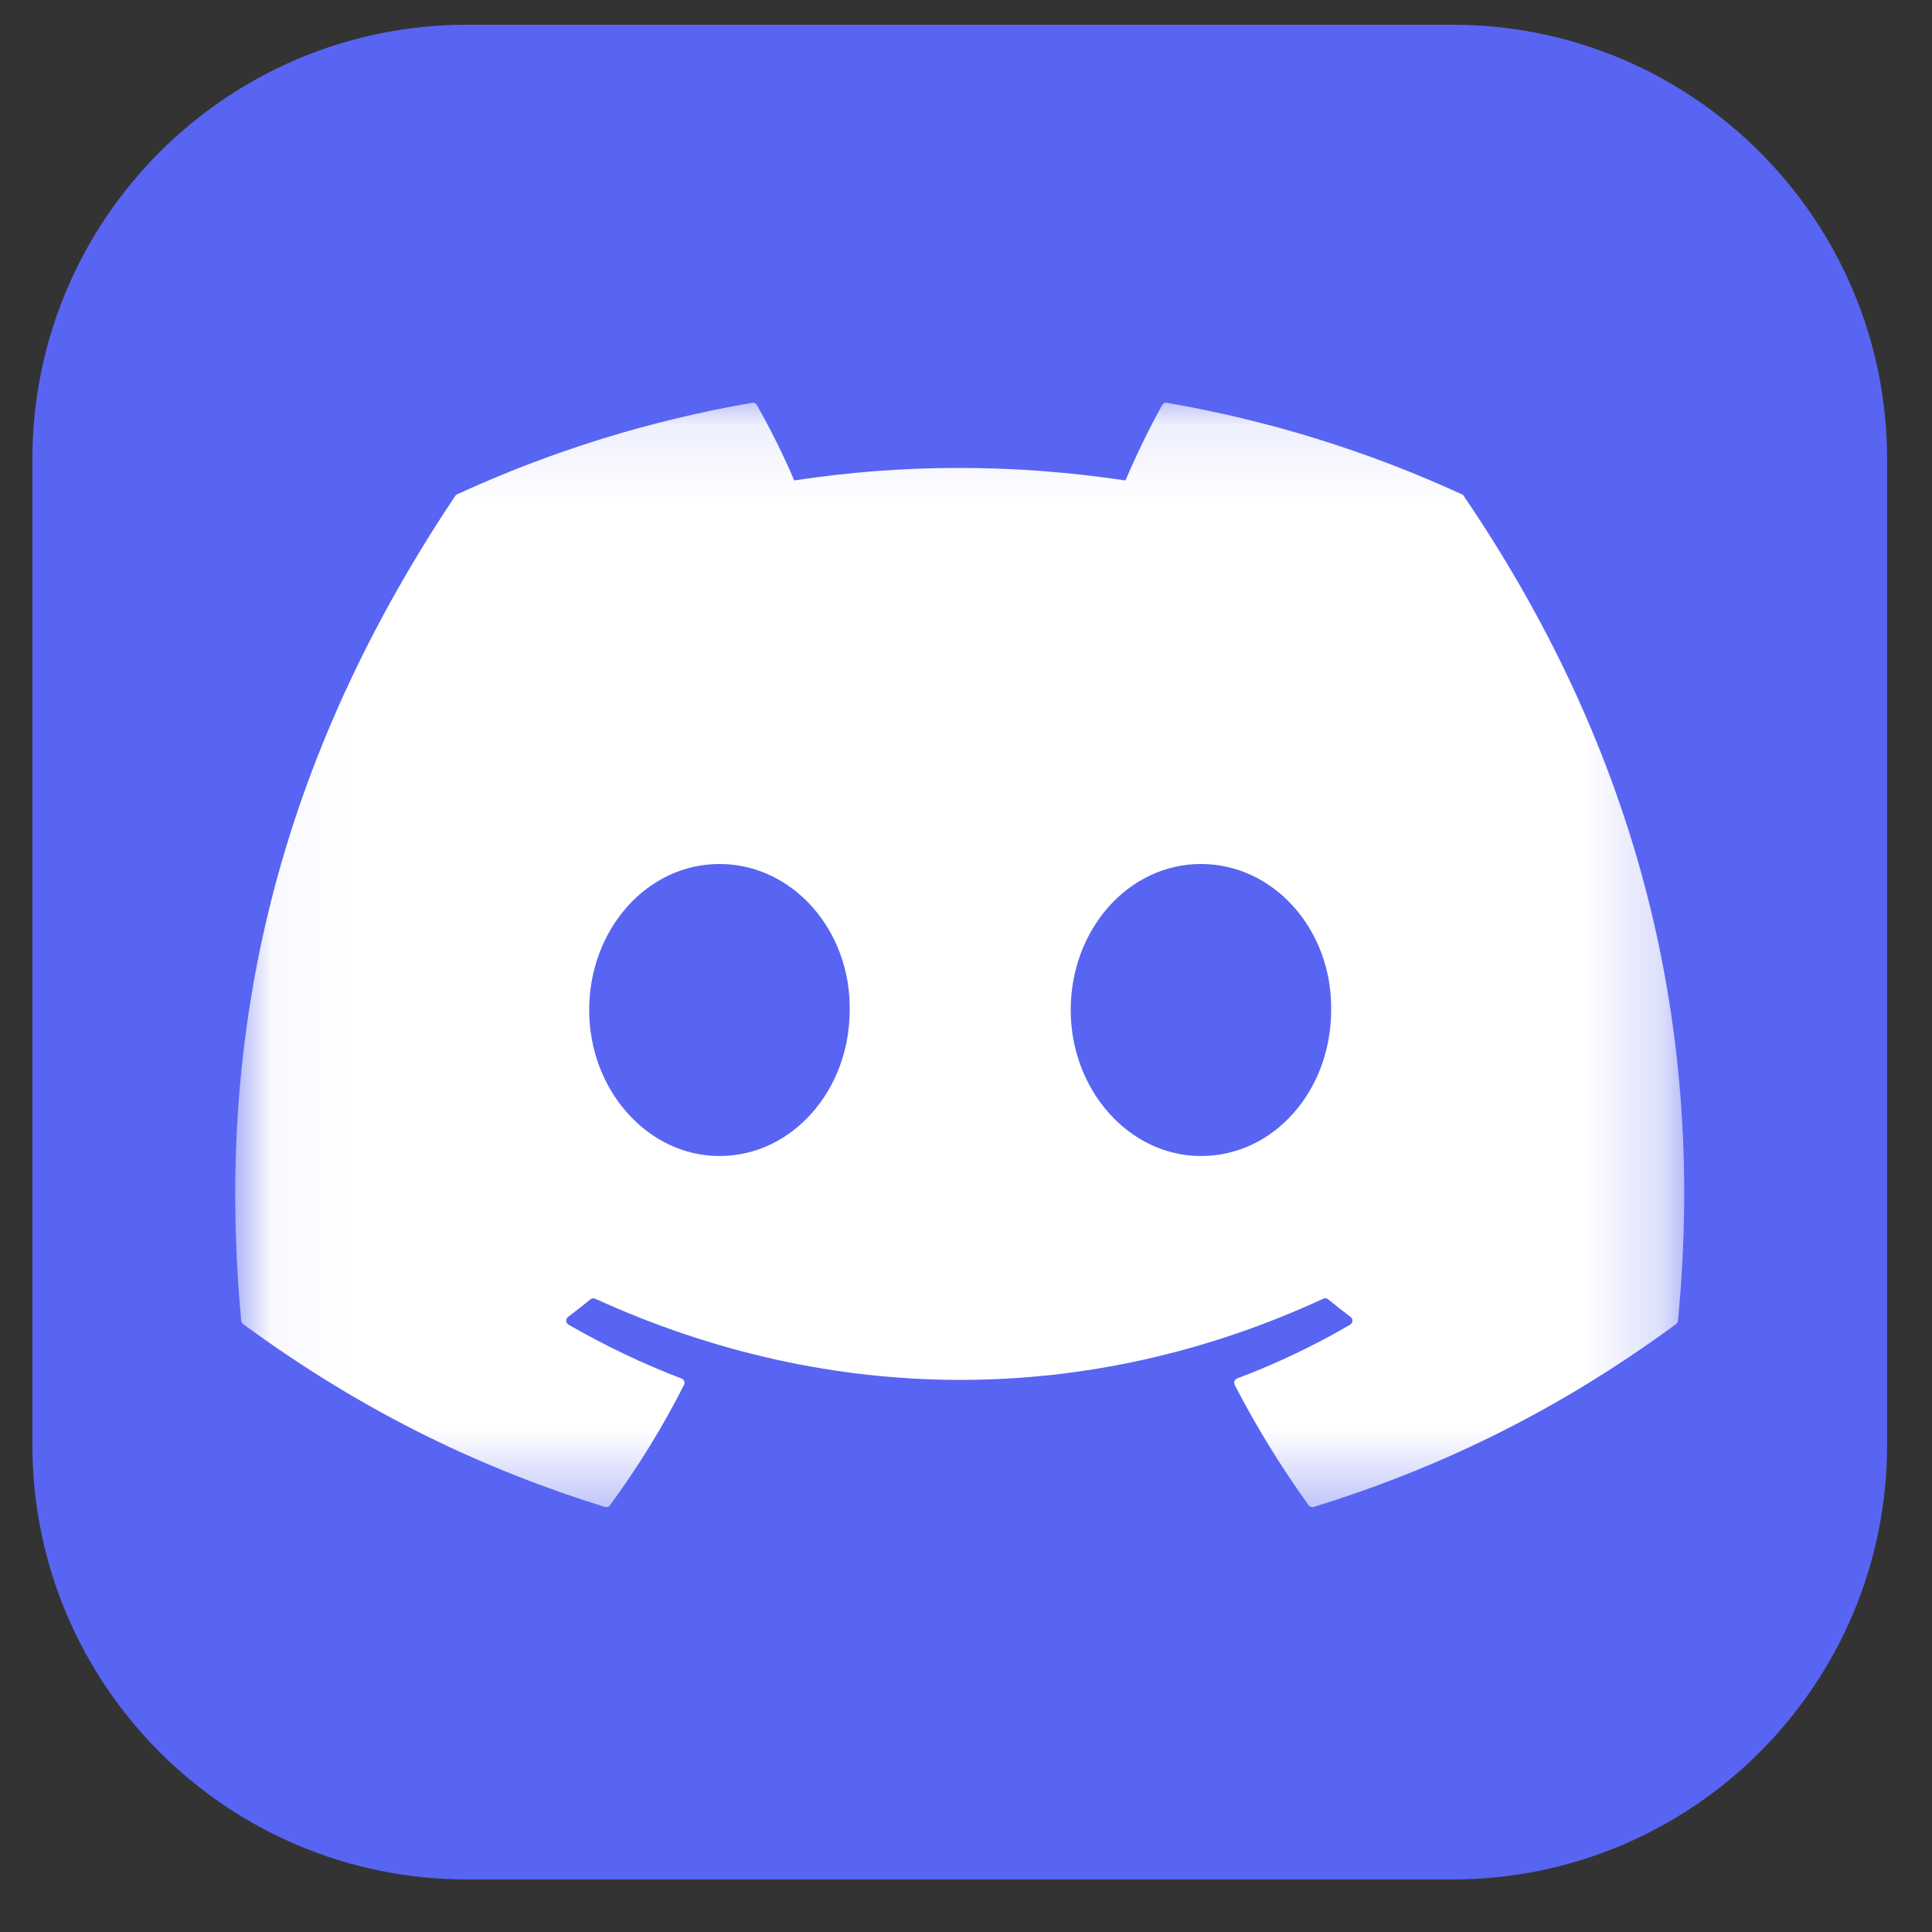 <svg width="25" height="25" viewBox="0 0 25 25" fill="none" xmlns="http://www.w3.org/2000/svg">
<rect x="0" y="0" width="25" height="25" fill="#333333" stroke="none"/>
<g clip-path="url(#clip0_923_20398)">
<path d="M18.794 0.32H6.044C2.937 0.32 0.419 2.839 0.419 5.945V18.695C0.419 21.802 2.937 24.32 6.044 24.32H18.794C21.901 24.32 24.419 21.802 24.419 18.695V5.945C24.419 2.839 21.901 0.32 18.794 0.32Z" fill="#5865F2"/>
<mask id="mask0_923_20398" style="mask-type:luminance" maskUnits="userSpaceOnUse" x="3" y="5" width="19" height="15">
<path d="M3.044 5.102H21.794V19.626H3.044V5.102Z" fill="white"/>
</mask>
<g mask="url(#mask0_923_20398)">
<path d="M18.916 6.396C17.701 5.838 16.418 5.44 15.1 5.212C15.088 5.21 15.076 5.211 15.065 5.217C15.054 5.222 15.045 5.23 15.039 5.241C14.874 5.534 14.691 5.917 14.563 6.217C13.122 6.001 11.689 6.001 10.277 6.217C10.149 5.91 9.96 5.534 9.794 5.241C9.788 5.23 9.779 5.222 9.768 5.217C9.757 5.212 9.745 5.21 9.733 5.212C8.415 5.439 7.132 5.837 5.916 6.396C5.906 6.4 5.897 6.408 5.891 6.417C3.461 10.049 2.795 13.591 3.121 17.089C3.123 17.107 3.132 17.122 3.146 17.133C4.749 18.311 6.303 19.026 7.828 19.5C7.84 19.503 7.852 19.503 7.864 19.499C7.876 19.496 7.886 19.488 7.893 19.478C8.254 18.986 8.576 18.466 8.851 17.92C8.855 17.913 8.857 17.905 8.858 17.896C8.858 17.888 8.857 17.88 8.854 17.872C8.851 17.864 8.846 17.857 8.84 17.851C8.834 17.845 8.827 17.841 8.819 17.838C8.309 17.644 7.823 17.409 7.356 17.141C7.348 17.136 7.341 17.129 7.335 17.12C7.33 17.112 7.327 17.102 7.327 17.092C7.326 17.083 7.328 17.073 7.332 17.064C7.336 17.055 7.342 17.047 7.35 17.041C7.449 16.967 7.546 16.891 7.641 16.813C7.649 16.806 7.659 16.802 7.67 16.801C7.681 16.799 7.691 16.801 7.701 16.805C10.77 18.206 14.092 18.206 17.124 16.805C17.134 16.8 17.145 16.799 17.156 16.8C17.167 16.801 17.177 16.806 17.186 16.813C17.281 16.891 17.378 16.967 17.477 17.041C17.485 17.047 17.491 17.055 17.495 17.064C17.5 17.073 17.501 17.082 17.501 17.092C17.5 17.102 17.497 17.112 17.492 17.12C17.487 17.129 17.48 17.136 17.472 17.141C17.004 17.414 16.515 17.647 16.008 17.837C16 17.84 15.993 17.845 15.988 17.851C15.982 17.857 15.977 17.864 15.974 17.872C15.971 17.88 15.97 17.888 15.97 17.896C15.97 17.905 15.973 17.913 15.977 17.92C16.257 18.462 16.577 18.983 16.934 19.478C16.941 19.488 16.951 19.495 16.963 19.499C16.975 19.503 16.988 19.503 16.999 19.5C18.532 19.026 20.085 18.311 21.689 17.133C21.696 17.128 21.701 17.122 21.706 17.114C21.71 17.107 21.712 17.099 21.713 17.09C22.104 13.046 21.058 9.532 18.941 6.418C18.936 6.408 18.927 6.4 18.916 6.396ZM9.31 14.959C8.386 14.959 7.624 14.111 7.624 13.069C7.624 12.028 8.371 11.18 9.31 11.18C10.255 11.18 11.009 12.035 10.995 13.069C10.995 14.111 10.248 14.959 9.31 14.959ZM15.54 14.959C14.616 14.959 13.855 14.111 13.855 13.069C13.855 12.028 14.601 11.18 15.54 11.18C16.486 11.18 17.24 12.035 17.225 13.069C17.225 14.111 16.486 14.959 15.54 14.959Z" fill="white"/>
</g>
</g>
<defs>
<clipPath id="clip0_923_20398">
<rect width="24" height="24" fill="white" transform="translate(0.419 0.32)"/>
</clipPath>
</defs>
</svg>
